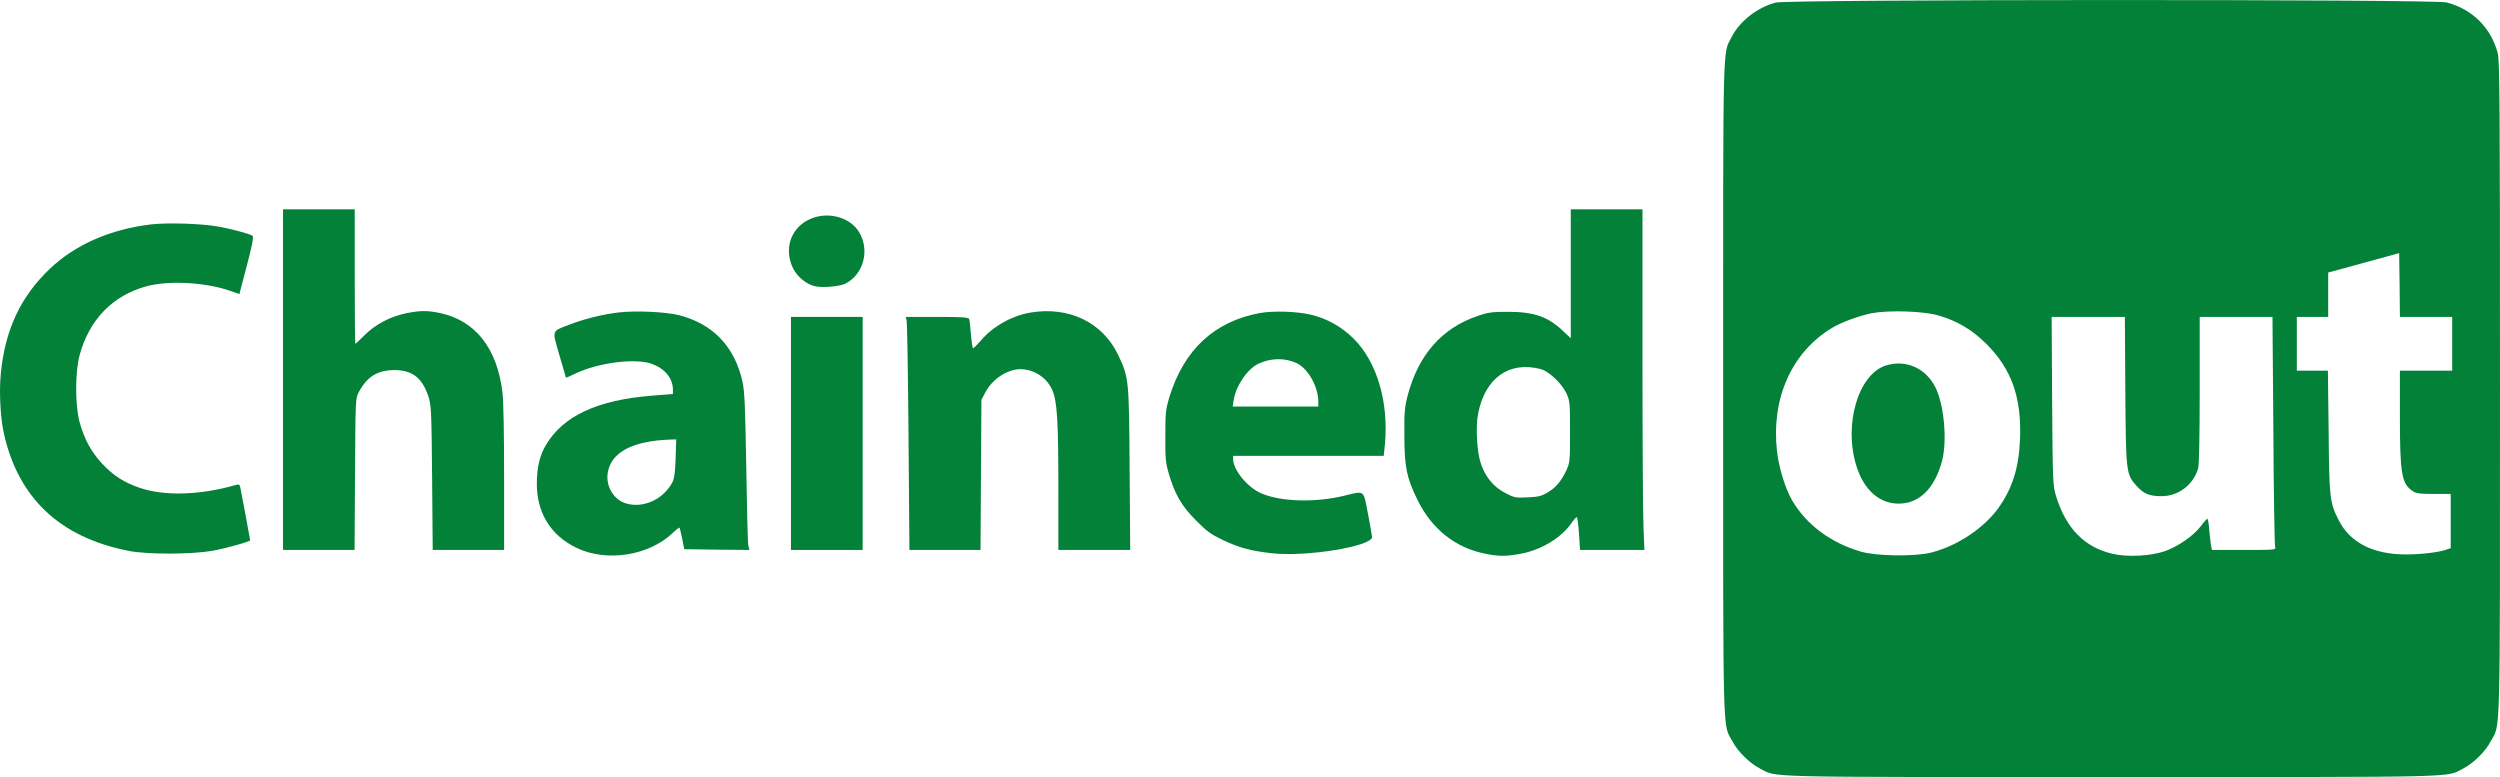 <?xml version="1.0" standalone="no"?>
<!DOCTYPE svg PUBLIC "-//W3C//DTD SVG 20010904//EN"
 "http://www.w3.org/TR/2001/REC-SVG-20010904/DTD/svg10.dtd">
<svg version="1.0" xmlns="http://www.w3.org/2000/svg"
 width="1673.453pt" height="520.132pt" viewBox="0 0 1673.453 520.132"
 preserveAspectRatio="xMidYMid meet">
<g transform="translate(-0.553,520.128) scale(0.1,-0.1)"
fill="#038138" stroke="none">
<path d="M11891 5184 c-125 -34 -240 -124 -295 -232 -60 -118 -56 32 -56
-2352 0 -2408 -4 -2238 62 -2361 37 -70 116 -147 186 -183 118 -60 -32 -56
2352 -56 2384 0 2234 -4 2352 56 70 36 149 113 186 183 66 123 62 -47 62 2361
0 1930 -2 2193 -15 2245 -45 171 -170 295 -342 340 -85 22 -4409 21 -4492 -1z
m4354 -2104 l175 0 0 -180 0 -180 -175 0 -175 0 0 -307 c0 -387 12 -451 87
-500 22 -15 49 -18 140 -18 l113 0 0 -182 0 -181 -32 -11 c-55 -18 -168 -31
-268 -31 -219 0 -374 79 -450 230 -60 118 -63 146 -67 593 l-5 407 -104 0
-104 0 0 180 0 180 105 0 105 0 0 148 0 149 238 65 237 65 3 -213 2 -214 175
0z m-3265 10 c127 -37 224 -94 321 -190 171 -170 238 -361 226 -643 -8 -188
-51 -324 -143 -454 -97 -136 -273 -254 -449 -300 -109 -28 -363 -25 -470 5
-205 59 -370 182 -465 347 -45 78 -88 219 -100 330 -38 352 99 659 370 822 60
37 185 82 266 98 115 21 344 14 444 -15z m1252 -502 c4 -553 5 -561 76 -640
47 -52 85 -68 166 -68 114 0 215 77 246 188 6 23 10 223 10 525 l0 487 244 0
243 0 6 -762 c2 -420 8 -771 12 -780 7 -17 -7 -18 -208 -18 l-215 0 -6 28 c-3
15 -8 62 -12 105 -3 42 -9 77 -13 76 -3 0 -23 -22 -43 -49 -49 -65 -153 -137
-241 -168 -95 -33 -251 -41 -350 -18 -189 44 -313 171 -379 388 -21 71 -22 88
-26 636 l-3 562 245 0 245 0 3 -492z"/>
<path d="M12630 2755 c-186 -58 -286 -398 -197 -676 50 -158 153 -249 282
-249 138 0 241 102 290 285 36 136 14 379 -45 495 -65 128 -197 186 -330 145z"/>
<path d="M1900 2660 l0 -1140 240 0 239 0 3 508 c3 501 3 508 25 548 56 105
125 147 238 148 120 0 186 -51 228 -176 19 -59 21 -90 25 -545 l4 -483 239 0
239 0 0 483 c0 288 -4 518 -11 572 -36 296 -182 481 -419 531 -85 18 -134 17
-227 -2 -106 -22 -204 -74 -276 -145 -32 -32 -60 -59 -63 -59 -2 0 -4 203 -4
450 l0 450 -240 0 -240 0 0 -1140z"/>
<path d="M10520 3369 l0 -432 -53 50 c-100 95 -196 128 -372 127 -104 0 -131
-4 -200 -28 -239 -82 -395 -260 -467 -533 -20 -77 -23 -110 -22 -268 1 -211
15 -282 88 -430 95 -194 252 -319 448 -359 96 -20 145 -20 245 -1 137 26 269
106 337 204 16 23 32 41 36 41 4 0 11 -49 15 -110 l7 -110 216 0 215 0 -6 143
c-4 78 -7 591 -7 1140 l0 997 -240 0 -240 0 0 -431z m-199 -639 c54 -15 141
-98 170 -162 23 -50 24 -63 24 -258 0 -200 -1 -206 -26 -260 -34 -71 -70 -114
-127 -147 -37 -22 -61 -28 -131 -31 -82 -4 -89 -2 -151 30 -76 40 -129 103
-161 193 -27 76 -37 249 -19 338 46 239 209 354 421 297z"/>
<path d="M5475 3751 c-160 -39 -233 -197 -161 -346 30 -59 93 -110 153 -121
52 -10 164 1 198 19 123 63 165 228 89 348 -53 84 -170 126 -279 100z"/>
<path d="M1015 3699 c-270 -32 -505 -135 -675 -296 -196 -186 -301 -409 -329
-703 -12 -118 -3 -296 20 -398 96 -434 375 -698 835 -788 123 -25 420 -24 559
0 91 16 255 62 255 71 0 5 -60 328 -66 354 -4 18 -9 22 -27 17 -237 -69 -477
-77 -644 -21 -106 36 -179 82 -254 163 -72 77 -120 164 -151 279 -30 110 -30
334 0 445 64 239 221 401 448 463 147 40 393 27 555 -29 l67 -23 50 191 c36
137 47 193 38 199 -21 14 -142 46 -231 62 -112 20 -344 27 -450 14z"/>
<path d="M4148 3110 c-104 -12 -231 -43 -326 -80 -127 -49 -122 -32 -72 -206
24 -82 44 -150 44 -151 1 -1 31 12 66 29 151 72 399 103 508 64 88 -32 141
-96 142 -172 l0 -30 -150 -12 c-358 -30 -583 -135 -698 -326 -43 -70 -63 -154
-63 -261 -1 -195 92 -347 264 -430 203 -99 488 -54 649 102 21 20 40 35 42 32
2 -2 10 -35 18 -74 l14 -70 218 -3 218 -2 -7 27 c-4 16 -10 251 -14 523 -7
413 -11 508 -25 575 -52 235 -196 387 -423 446 -91 23 -288 32 -405 19z m380
-977 c-3 -93 -9 -137 -21 -159 -60 -114 -191 -175 -306 -144 -84 22 -140 111
-128 202 19 140 163 218 421 227 l38 1 -4 -127z"/>
<path d="M6903 3109 c-123 -21 -248 -90 -328 -183 -27 -31 -52 -56 -56 -56 -3
0 -10 41 -14 91 -4 51 -9 98 -12 105 -4 11 -48 14 -215 14 l-210 0 6 -22 c4
-13 10 -364 13 -780 l6 -758 238 0 238 0 3 503 3 502 27 51 c46 88 147 154
235 154 90 0 176 -57 212 -139 33 -77 41 -201 41 -653 l0 -418 241 0 240 0 -4
543 c-4 608 -5 610 -78 765 -104 216 -329 324 -586 281z"/>
<path d="M8440 3106 c-306 -56 -509 -245 -607 -563 -24 -80 -27 -103 -27 -258
-1 -149 2 -180 22 -250 40 -139 86 -220 182 -316 73 -74 99 -93 180 -132 111
-53 186 -73 329 -89 229 -26 672 46 671 109 -1 10 -13 81 -28 158 -32 162 -17
152 -167 116 -191 -45 -418 -38 -547 18 -91 39 -188 156 -188 229 l0 22 504 0
504 0 8 77 c26 283 -53 552 -210 708 -80 79 -177 134 -286 160 -94 22 -251 27
-340 11z m246 -336 c77 -38 144 -157 144 -258 l0 -32 -286 0 -287 0 6 39 c12
94 91 212 165 247 84 40 180 41 258 4z"/>
<path d="M5300 2300 l0 -780 240 0 240 0 0 780 0 780 -240 0 -240 0 0 -780z"/>
</g>
</svg>
